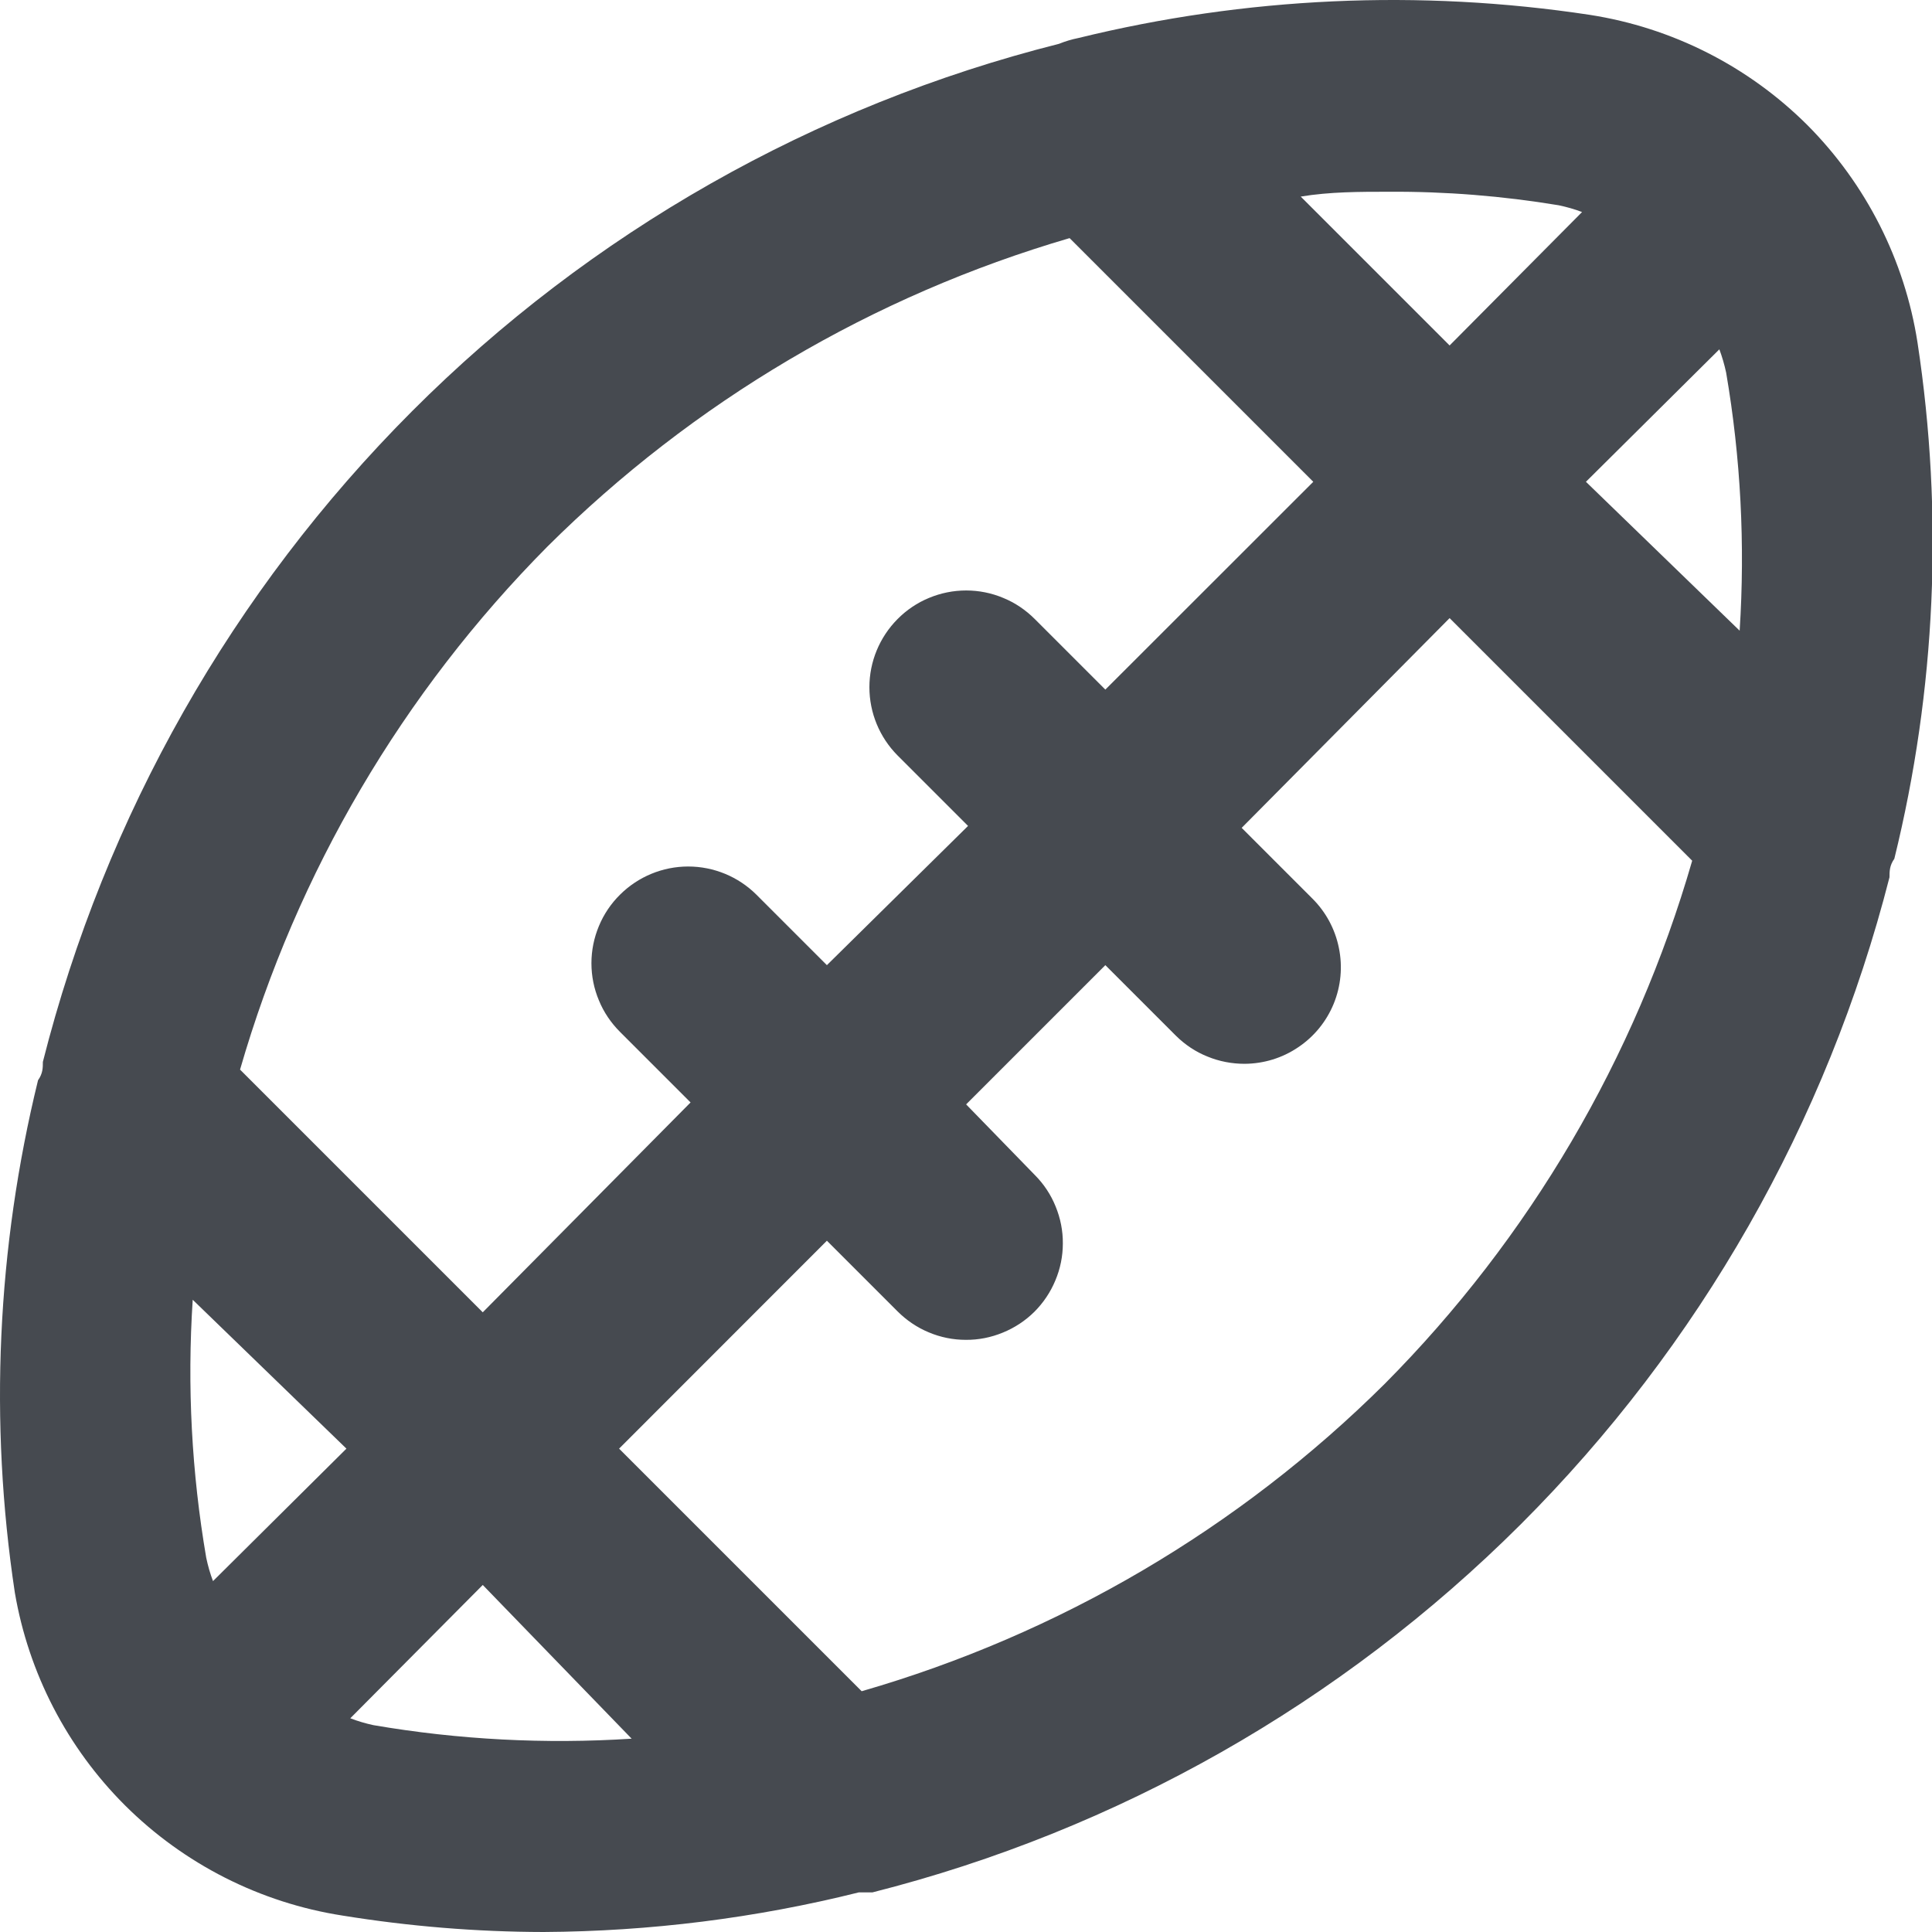 <svg width="16" height="16" viewBox="0 0 16 16" fill="none" xmlns="http://www.w3.org/2000/svg">
<path d="M15.88 2.837C15.774 2.155 15.454 1.524 14.967 1.035C14.478 0.548 13.848 0.229 13.166 0.123C11.755 -0.091 10.316 -0.025 8.93 0.315C8.875 0.326 8.822 0.342 8.77 0.363C6.742 0.874 4.891 1.925 3.413 3.405C1.927 4.893 0.871 6.755 0.355 8.794C0.355 8.842 0.355 8.89 0.315 8.946C-0.025 10.335 -0.091 11.776 0.123 13.19C0.237 13.857 0.556 14.473 1.035 14.951C1.524 15.438 2.155 15.758 2.837 15.864C3.387 15.953 3.944 15.999 4.502 16C5.382 15.995 6.259 15.885 7.112 15.672H7.225C9.255 15.158 11.109 14.105 12.592 12.626C14.074 11.146 15.13 9.294 15.648 7.265C15.648 7.217 15.648 7.168 15.688 7.112C16.032 5.714 16.097 4.261 15.88 2.837ZM11.5 1.588C11.972 1.585 12.444 1.623 12.909 1.7C12.975 1.714 13.039 1.732 13.102 1.756L12.005 2.861L10.772 1.628C11.012 1.588 11.26 1.588 11.5 1.588ZM4.534 4.526C5.74 3.327 7.226 2.449 8.858 1.972L10.876 3.99L9.154 5.711L8.57 5.127C8.495 5.052 8.407 4.992 8.309 4.952C8.212 4.911 8.107 4.89 8.001 4.89C7.896 4.89 7.791 4.911 7.693 4.952C7.596 4.992 7.507 5.052 7.433 5.127C7.284 5.277 7.2 5.48 7.2 5.691C7.2 5.903 7.284 6.106 7.433 6.256L8.017 6.84L6.848 7.993L6.264 7.409C6.114 7.26 5.911 7.176 5.699 7.176C5.488 7.176 5.285 7.26 5.135 7.409C5.06 7.483 5 7.572 4.96 7.669C4.919 7.767 4.898 7.871 4.898 7.977C4.898 8.083 4.919 8.188 4.96 8.285C5 8.383 5.06 8.471 5.135 8.546L5.719 9.13L3.998 10.868L1.988 8.858C2.46 7.223 3.336 5.734 4.534 4.526ZM1.764 13.094C1.74 13.031 1.722 12.967 1.708 12.901C1.587 12.196 1.549 11.478 1.596 10.764L2.869 11.997L1.764 13.094ZM3.093 14.287C3.028 14.273 2.963 14.254 2.901 14.23L3.998 13.126L5.231 14.399C4.516 14.445 3.799 14.408 3.093 14.287ZM11.468 11.46C10.261 12.659 8.771 13.534 7.136 14.006L5.127 11.997L6.848 10.275L7.433 10.86C7.507 10.934 7.595 10.994 7.692 11.034C7.789 11.075 7.893 11.096 7.998 11.096C8.104 11.097 8.208 11.076 8.305 11.036C8.403 10.996 8.491 10.938 8.566 10.864C8.64 10.79 8.7 10.701 8.74 10.604C8.781 10.507 8.802 10.403 8.802 10.298C8.803 10.193 8.782 10.088 8.742 9.991C8.703 9.894 8.644 9.805 8.57 9.731L8.001 9.146L9.154 7.993L9.739 8.578C9.814 8.652 9.902 8.711 10 8.75C10.097 8.79 10.202 8.81 10.307 8.81C10.466 8.809 10.62 8.762 10.751 8.673C10.883 8.585 10.985 8.459 11.045 8.313C11.105 8.166 11.12 8.005 11.088 7.85C11.057 7.695 10.98 7.552 10.868 7.441L10.283 6.856L12.005 5.119L14.014 7.128C13.542 8.763 12.667 10.253 11.468 11.46ZM14.407 5.223L13.134 3.99L14.239 2.893C14.262 2.955 14.281 3.02 14.295 3.085C14.416 3.791 14.453 4.508 14.407 5.223Z" fill="#464A50"/>
</svg>
